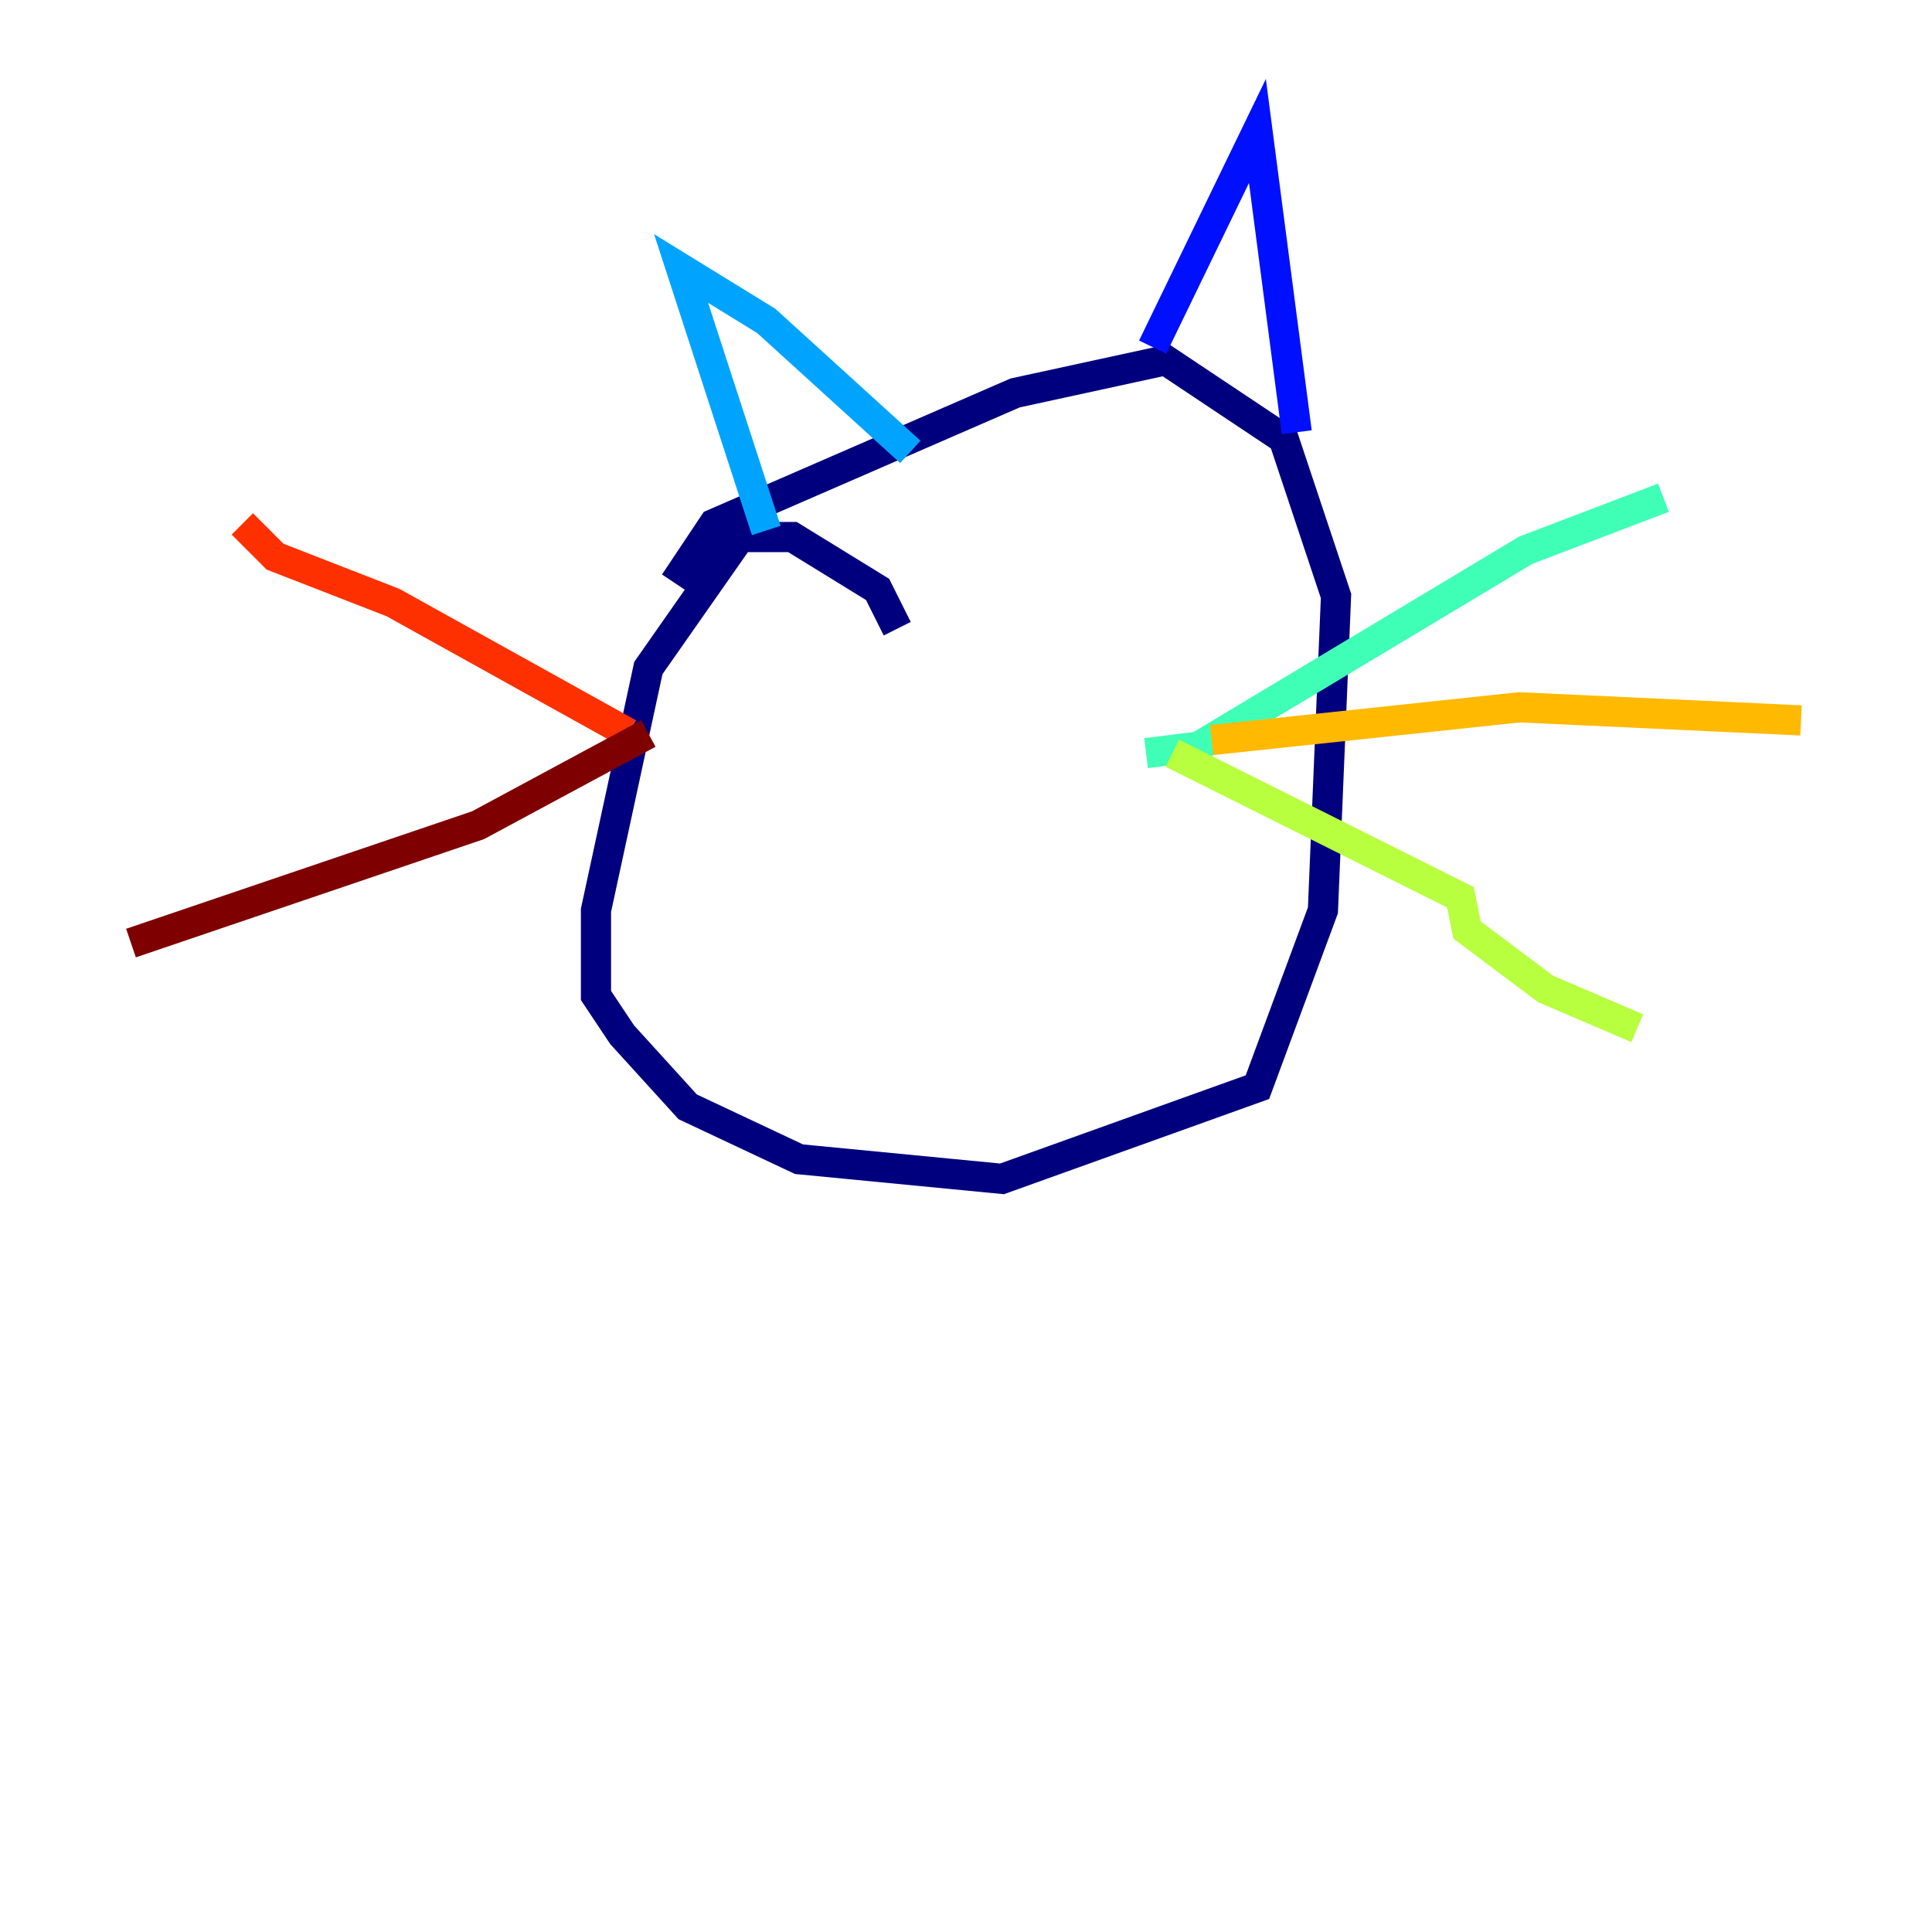 <?xml version="1.0" encoding="utf-8" ?>
<svg baseProfile="tiny" height="128" version="1.2" viewBox="0,0,128,128" width="128" xmlns="http://www.w3.org/2000/svg" xmlns:ev="http://www.w3.org/2001/xml-events" xmlns:xlink="http://www.w3.org/1999/xlink"><defs /><polyline fill="none" points="59.444,41.654 58.142,39.051 52.502,35.58 49.031,35.58 42.956,44.258 39.485,60.312 39.485,65.953 41.22,68.556 45.559,73.329 52.936,76.8 66.386,78.102 83.308,72.027 87.647,60.312 88.515,39.485 85.044,29.071 77.234,23.864 67.254,26.034 47.295,34.712 44.691,38.617" stroke="#00007f" stroke-width="2" /><polyline fill="none" points="76.366,22.997 83.308,8.678 85.912,28.637" stroke="#0010ff" stroke-width="2" /><polyline fill="none" points="50.766,35.146 45.125,17.79 50.766,21.261 60.312,29.939" stroke="#00a4ff" stroke-width="2" /><polyline fill="none" points="75.932,49.898 79.403,49.464 101.098,36.447 110.21,32.976" stroke="#3fffb7" stroke-width="2" /><polyline fill="none" points="77.668,49.898 96.759,59.444 97.193,61.614 102.4,65.519 108.475,68.122" stroke="#b7ff3f" stroke-width="2" /><polyline fill="none" points="80.271,49.031 100.664,46.861 119.322,47.729" stroke="#ffb900" stroke-width="2" /><polyline fill="none" points="41.654,48.597 26.034,39.919 18.224,36.881 16.054,34.712" stroke="#ff3000" stroke-width="2" /><polyline fill="none" points="42.956,48.597 31.675,54.671 8.678,62.481" stroke="#7f0000" stroke-width="2" /></svg>